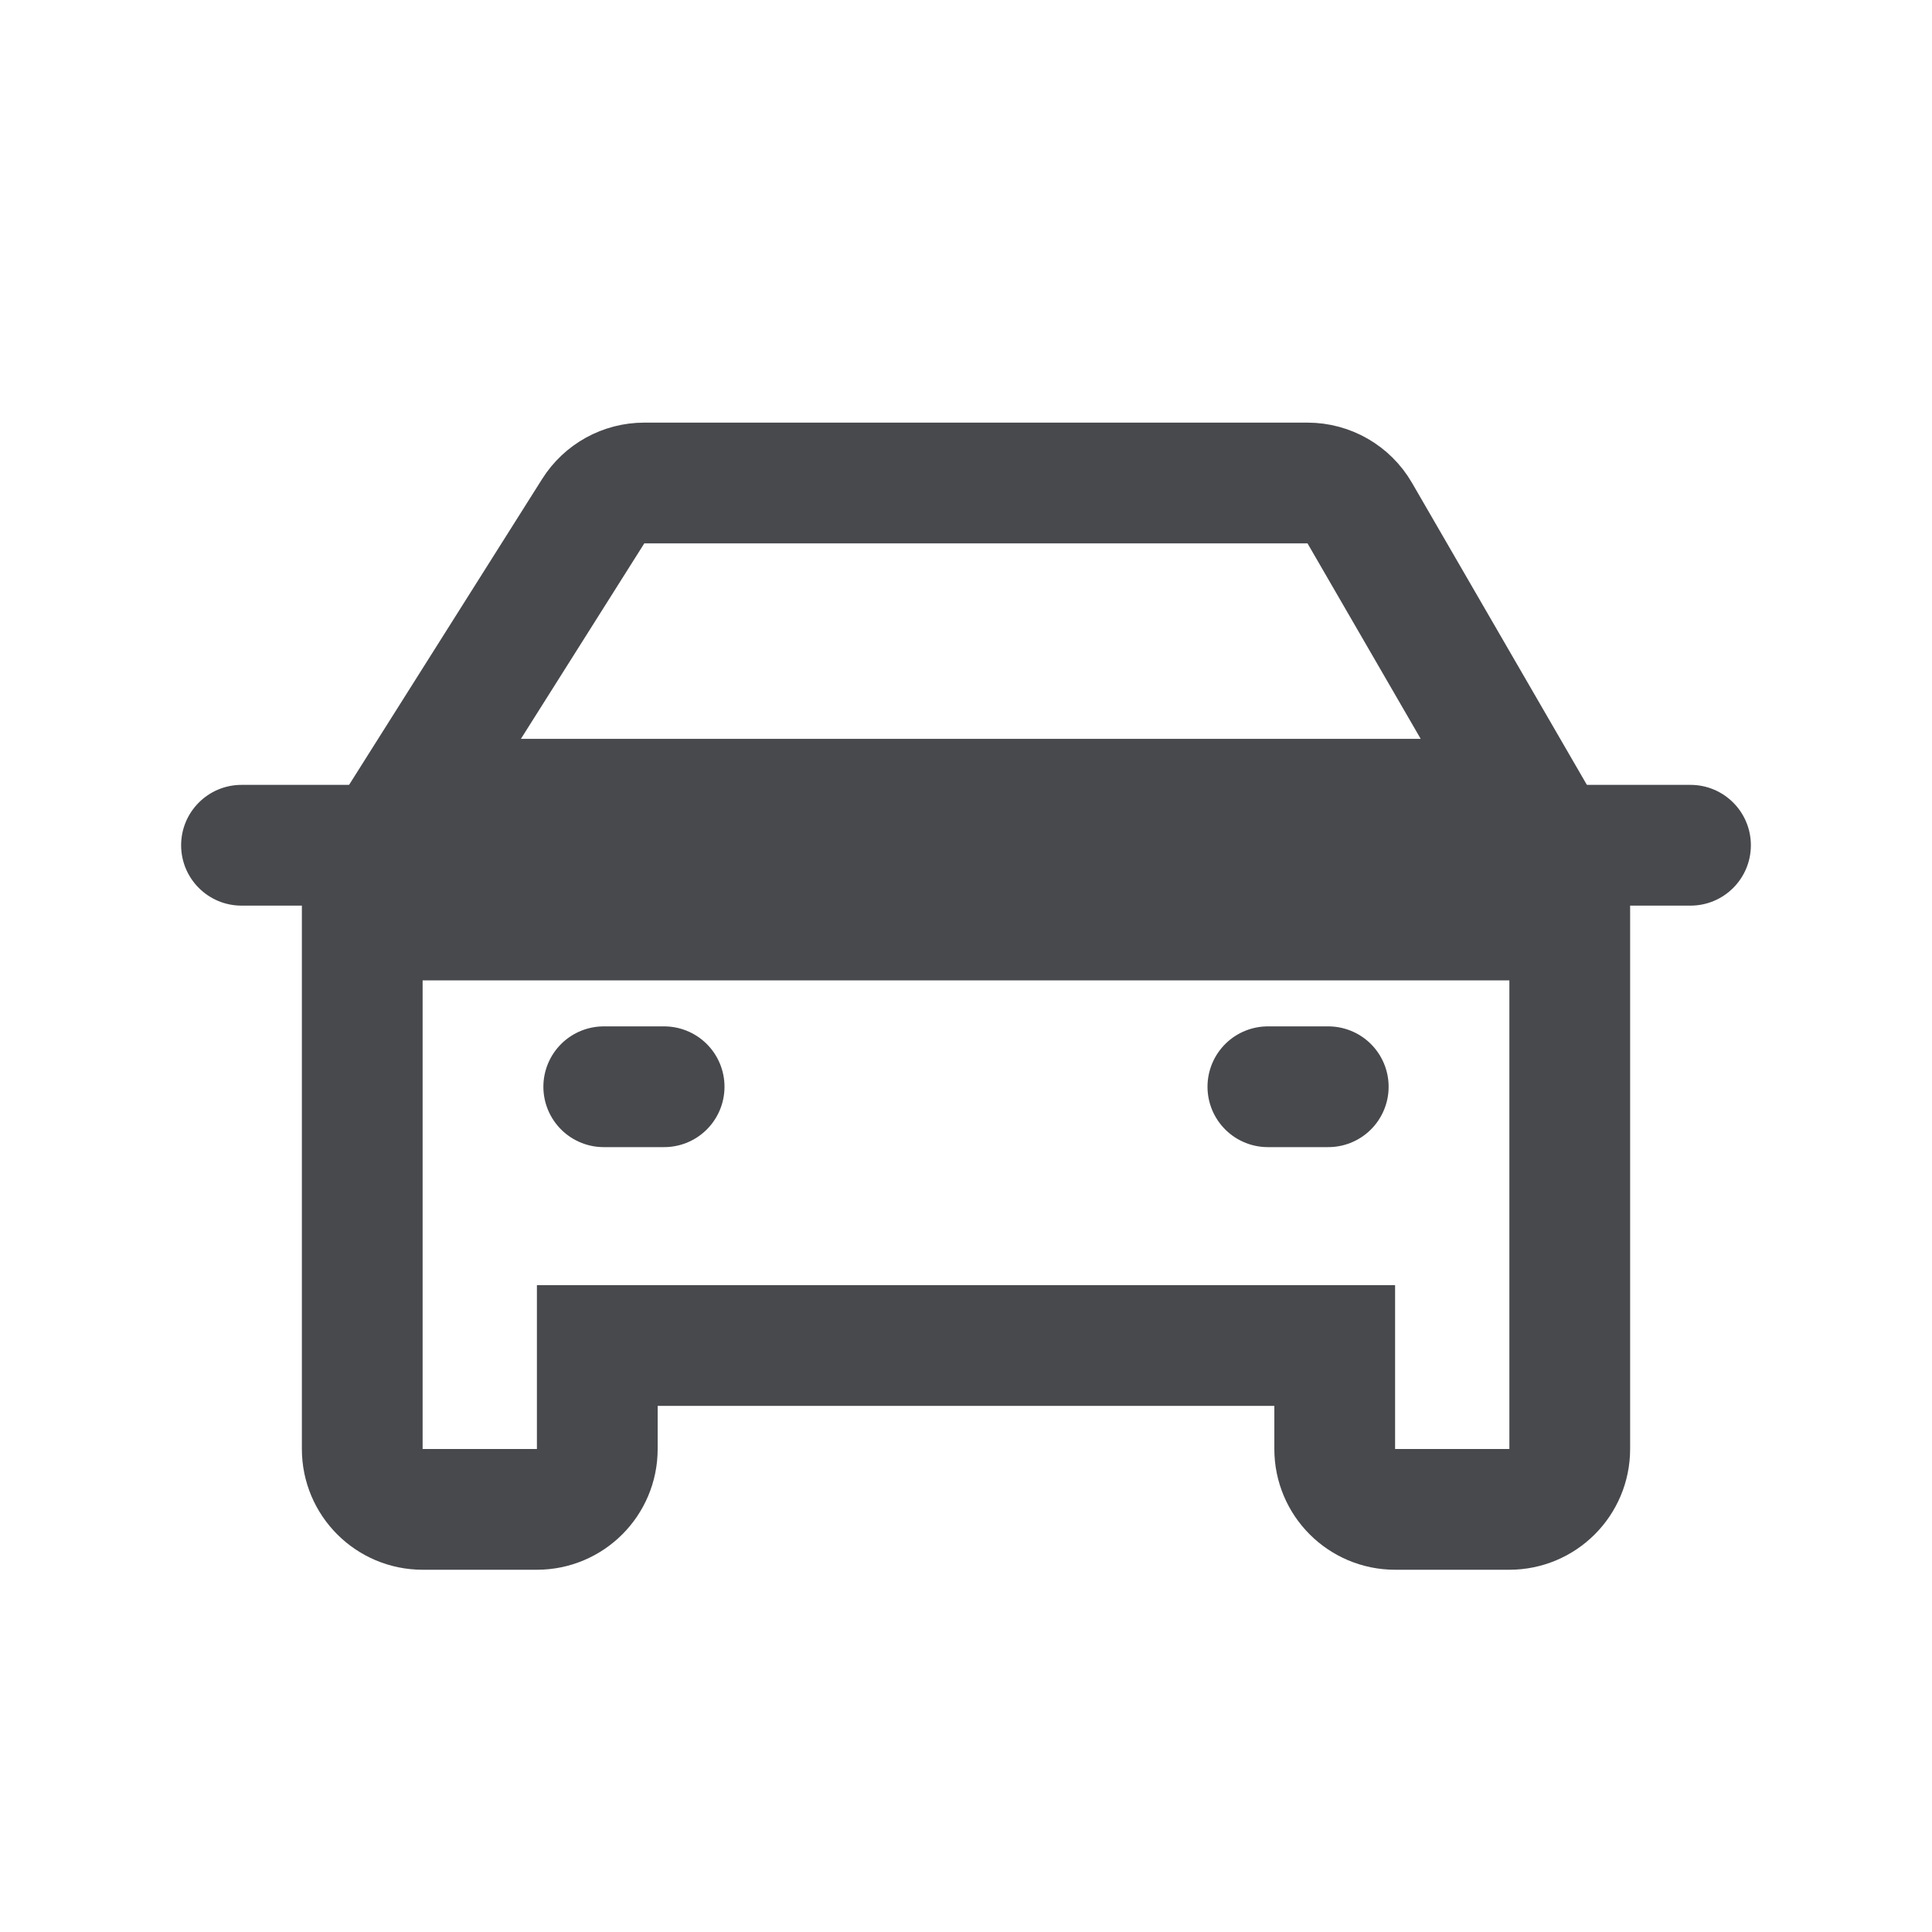 <svg width="32" height="32" viewBox="0 0 32 32" fill="none" xmlns="http://www.w3.org/2000/svg">
<path d="M6 15.238H26V24C26 24.552 25.552 25 25 25H23.107C22.555 25 22.107 24.552 22.107 24V23.286V22.286H21.107H10.893H9.893V23.286V24C9.893 24.552 9.445 25 8.893 25H7C6.448 25 6 24.552 6 24V15.238ZM25.266 13.238H6.814L9.826 8.466C10.009 8.176 10.328 8 10.671 8H21.656C22.013 8 22.343 8.19 22.522 8.499L25.266 13.238Z" stroke="#48494D" stroke-width="2"/>
<path d="M4 13C3.448 13 3 13.448 3 14C3 14.552 3.448 15 4 15L4 13ZM5 15H6V13H5V15ZM4 15H5V13H4L4 15Z" fill="#48494D"/>
<path d="M28 15C28.552 15 29 14.552 29 14C29 13.448 28.552 13 28 13V15ZM27 13H26V15H27V13ZM28 13H27V15H28V13Z" fill="#48494D"/>
<path d="M10 18H11" stroke="#48494D" stroke-width="2" stroke-linecap="round"/>
<path d="M21 18H22" stroke="#48494D" stroke-width="2" stroke-linecap="round"/>
</svg>
